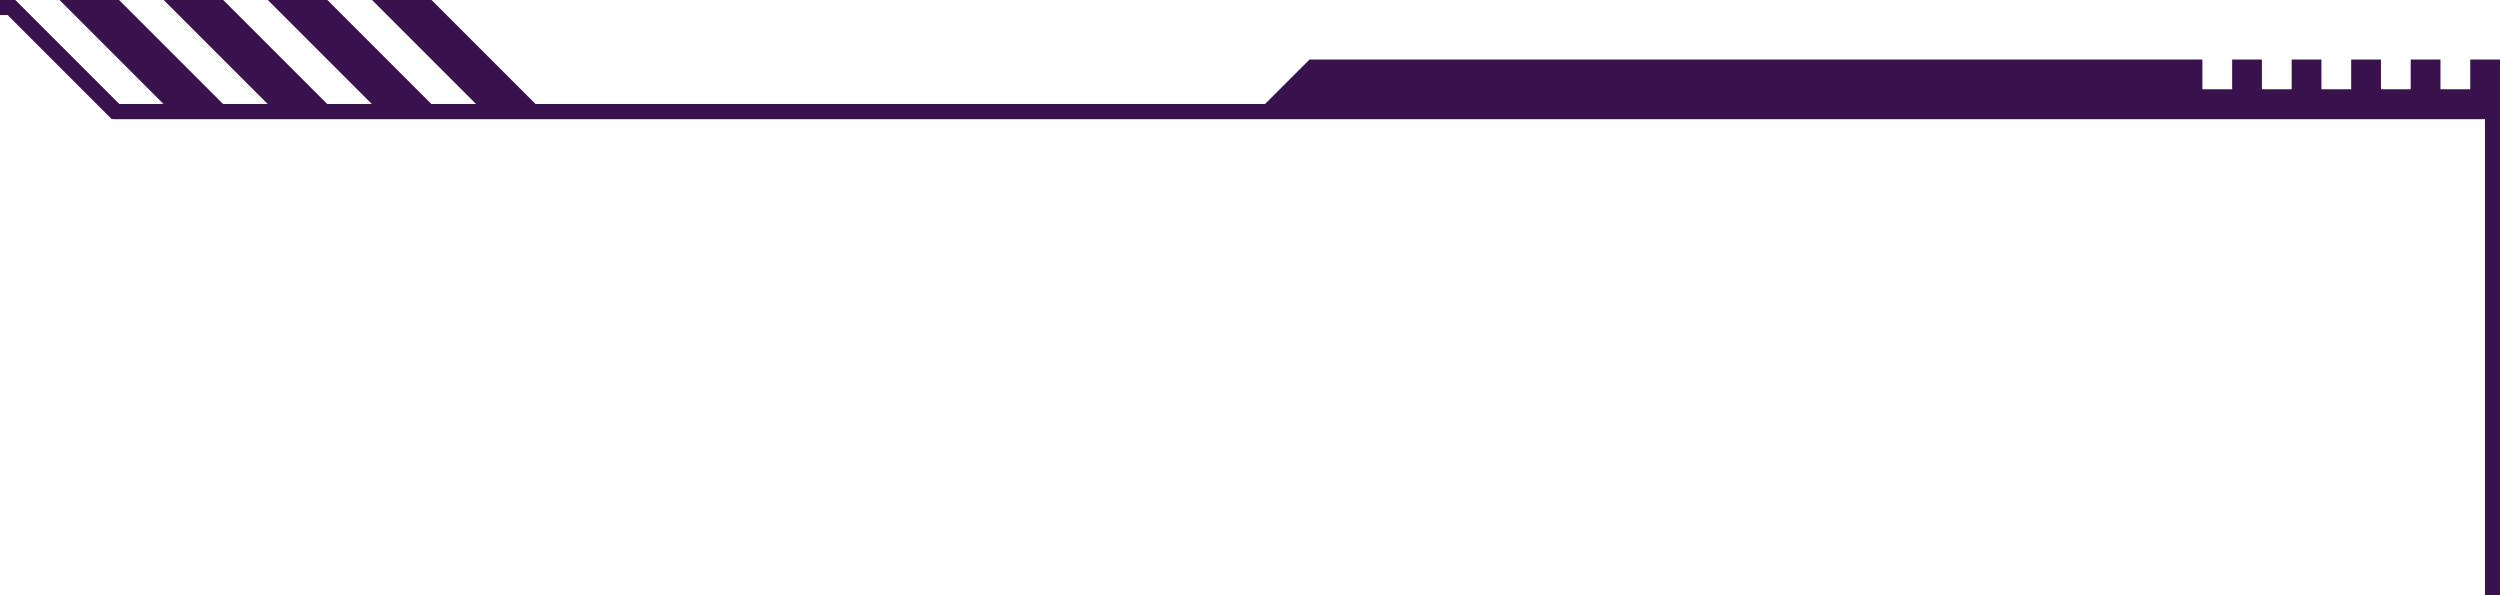 <svg width="168" height="40" viewBox="0 0 168 40" fill="none" xmlns="http://www.w3.org/2000/svg">
<path d="M167.5 147.793V7.5H8H7.793L7.646 7.354L0.793 0.5H-223.5V131.793L-215.793 139.5H-152H-151.793L-151.646 139.646L-127.793 163.5H151.783L167.5 147.793Z" stroke="#39114D"/>
<path fill-rule="evenodd" clip-rule="evenodd" d="M8 7H168V124V148L151.99 164H128H-128L-152 140H-216L-224 132V0H1L8 7ZM0.586 1L7.586 8H167V124V147.586L151.576 163H128H-127.586L-151.586 139H-215.586L-223 131.586V1H0.586Z" fill="#39114D"/>
<path fill-rule="evenodd" clip-rule="evenodd" d="M167 8H7.5L0.5 1H0V0H1L8 7H85L88 4H148V6H150V4H152V6H154V4H156V6H158V4H160V6H162V4H164V6H166V4H168V40H167V8Z" fill="#39114D"/>
<path d="M15 7H11L4 0H8L15 7Z" fill="#39114D"/>
<path d="M22 7H18L11 0H15L22 7Z" fill="#39114D"/>
<path d="M29 7H25L18 0H22L29 7Z" fill="#39114D"/>
<path d="M36 7H32L25 0H29L36 7Z" fill="#39114D"/>
</svg>
